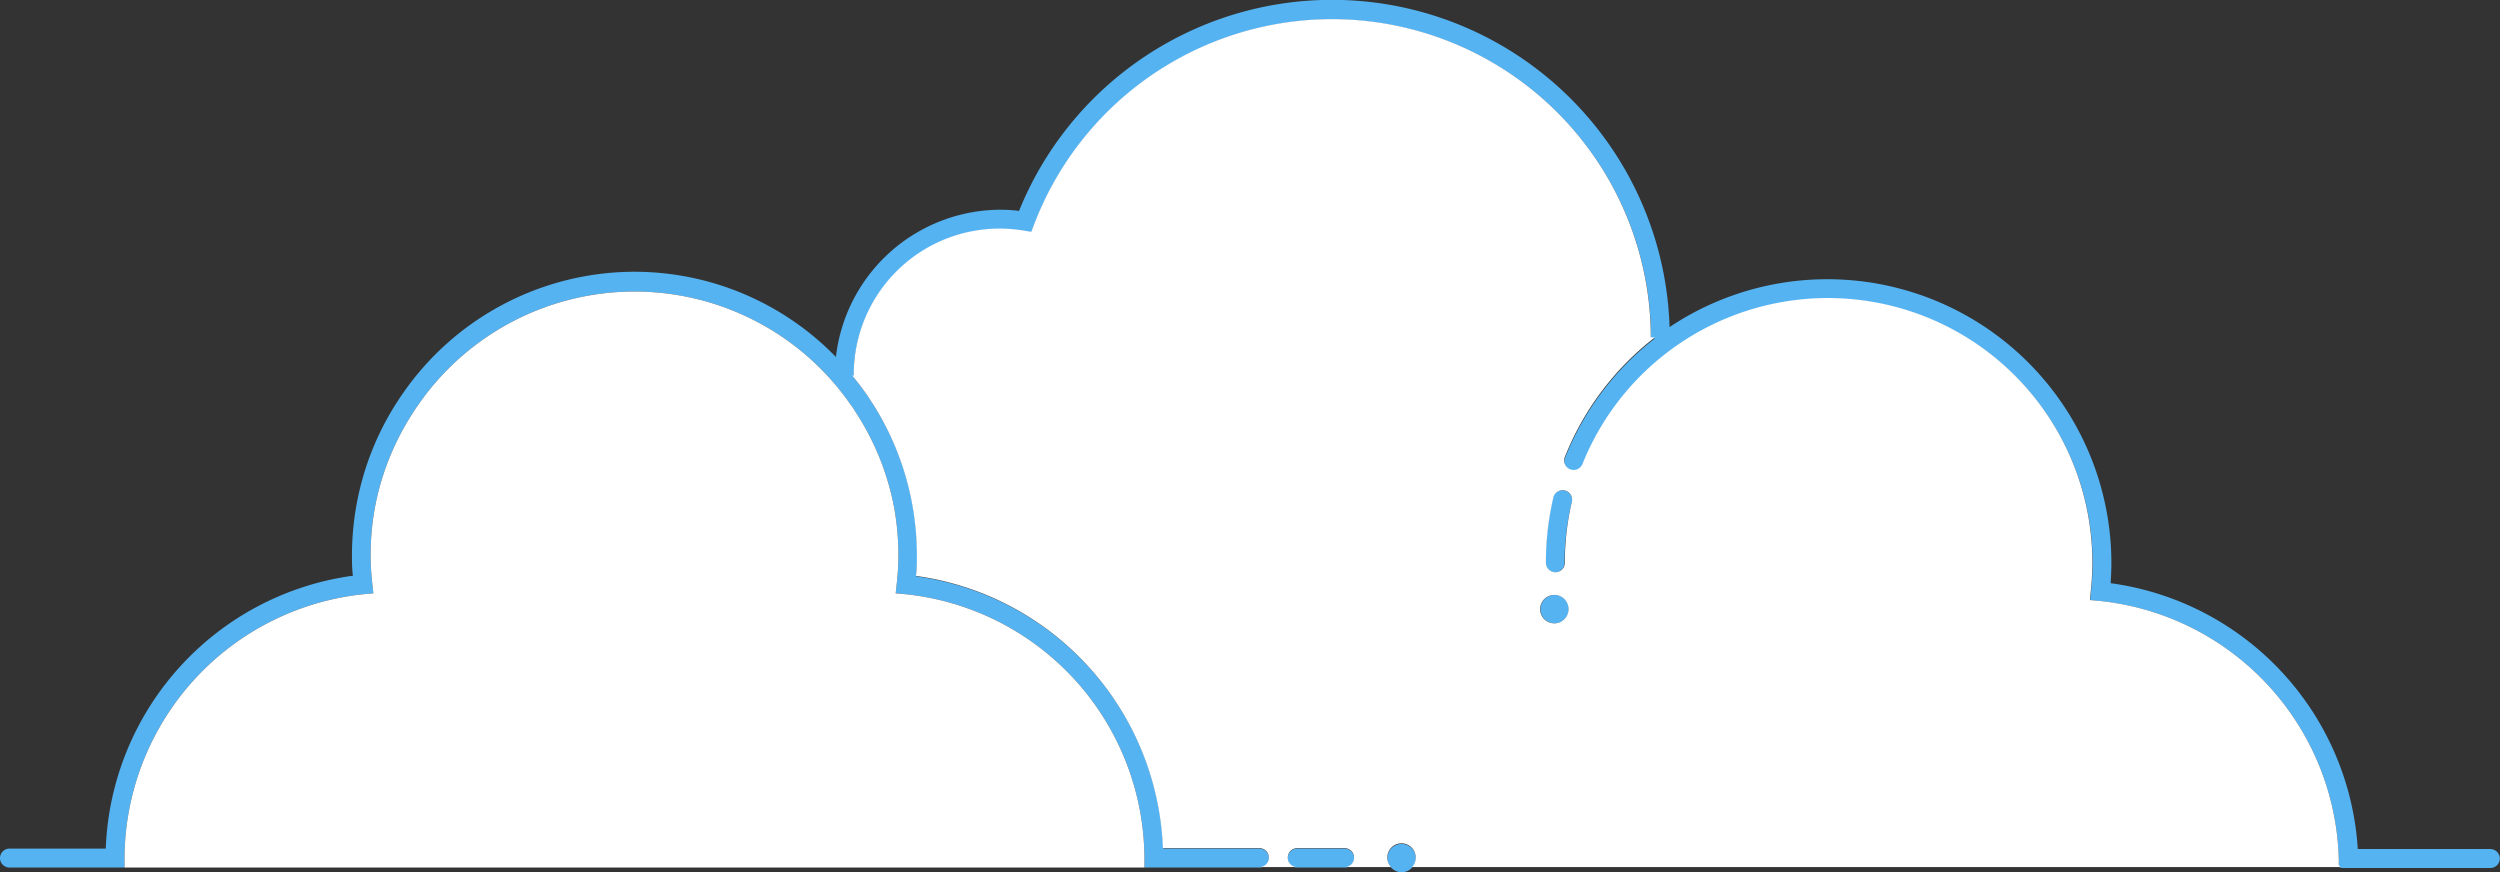 <svg xmlns="http://www.w3.org/2000/svg" viewBox="0 0 264.02 92.12"><rect x="0" y="0" width="264.02" height="92.12" fill="#333333" stroke="none"/><defs><style>.cls-1{fill:#55b3f2;}.cls-2{fill:#fff;}</style></defs><title>background_cloud_4</title><g id="Layer_2" data-name="Layer 2"><g id="clouds"><path class="cls-1" d="M142,89.62h-5a1,1,0,0,0,0,2h5a1,1,0,0,0,0-2Z"/><circle class="cls-1" cx="148.02" cy="90.62" r="1.5"/><path class="cls-1" d="M263,89.66H249A30.22,30.22,0,0,0,222.9,61.59c.05-.75.08-1.5.08-2.21a30,30,0,0,0-46.66-24.84,35.66,35.66,0,0,0-68.7-12.27,16.17,16.17,0,0,0-1.94-.12A17.54,17.54,0,0,0,88.28,37.7a29.67,29.67,0,0,0-21.24-9H67a29.79,29.79,0,0,0-24.56,13l-.17.24-.3.47c-.16.25-.33.5-.48.76h0a29.75,29.75,0,0,0-3.71,9.47,30.12,30.12,0,0,0-.61,6.05s0,0,0,0c0,.64,0,1.33.1,2.11A30.21,30.21,0,0,0,11.17,89.62H1a1,1,0,0,0,0,2H13.15v-1A28.16,28.16,0,0,1,38.43,62.75l1-.09-.11-1a28.92,28.92,0,0,1-.18-3,28.06,28.06,0,0,1,.32-4.25v0q.1-.66.23-1.3a27.88,27.88,0,0,1,4-9.64l.22-.35.23-.32a27.78,27.78,0,0,1,45.74,0l.23.32.22.35a27.88,27.88,0,0,1,4,9.64q.13.65.23,1.3v0a28.06,28.06,0,0,1,.32,4.25,28.92,28.92,0,0,1-.18,3l-.11,1,1,.09a28.16,28.16,0,0,1,25.27,27.87v1H133a1,1,0,0,0,0-2H122.85A30.21,30.21,0,0,0,96.77,60.87c.06-.77.09-1.47.1-2.11,0,0,0,0,0,0a30.12,30.12,0,0,0-.61-6.05,29.75,29.75,0,0,0-3.71-9.47h0c-.16-.26-.32-.51-.48-.76l-.3-.47-.17-.24c-.49-.71-1-1.39-1.56-2.05h.13a15.41,15.41,0,0,1,17.95-15.31l.8.13.29-.76a33.67,33.67,0,0,1,65.15,11.94h.43a29.9,29.9,0,0,0-9.51,12.63,1,1,0,1,0,1.86.74A27.93,27.93,0,0,1,221,59.38a29.5,29.5,0,0,1-.16,3l-.1,1,1,.09A28.17,28.17,0,0,1,247,90.95a2.45,2.45,0,0,0,0,.32s0,0,0,.07h0c0,.2.14.33.44.33H263a1,1,0,0,0,0-2Z"/><path class="cls-1" d="M165.21,51.8a1,1,0,0,0-1.2.75,30.28,30.28,0,0,0-.79,6.89,1,1,0,0,0,2,0A28.29,28.29,0,0,1,166,53,1,1,0,0,0,165.21,51.8Z"/><circle class="cls-1" cx="164.18" cy="64.33" r="1.5"/><path class="cls-2" d="M95.59,62.75l-1-.09.11-1a28.92,28.92,0,0,0,.18-3,28.06,28.06,0,0,0-.32-4.25v0q-.1-.66-.23-1.3a27.88,27.88,0,0,0-4-9.64l-.22-.35-.23-.32a27.78,27.78,0,0,0-45.74,0l-.23.32-.22.35a27.88,27.88,0,0,0-4,9.64q-.13.65-.23,1.3v0a28.06,28.06,0,0,0-.32,4.25,28.92,28.92,0,0,0,.18,3l.11,1-1,.09A28.16,28.16,0,0,0,13.15,90.62v1H120.86v-1A28.16,28.16,0,0,0,95.59,62.75Z"/><path class="cls-2" d="M247,91.33h0s0,0,0-.07a2.45,2.45,0,0,1,0-.32,28.17,28.17,0,0,0-25.29-27.48l-1-.09.1-1a29.5,29.5,0,0,0,.16-3A27.93,27.93,0,0,0,167.12,49a1,1,0,1,1-1.86-.74,29.9,29.9,0,0,1,9.51-12.63h-.43A33.67,33.67,0,0,0,109.2,23.72l-.29.76-.8-.13A15.41,15.41,0,0,0,90.16,39.67H90c.55.66,1.07,1.34,1.56,2.05l.17.24.3.47c.16.25.33.5.48.76h0a29.75,29.75,0,0,1,3.71,9.47,30.12,30.12,0,0,1,.61,6.05s0,0,0,0c0,.64,0,1.33-.1,2.11a30.21,30.21,0,0,1,26.08,28.75H133a1,1,0,0,1,0,2h4a1,1,0,0,1,0-2h5a1,1,0,0,1,0,2h4.9a1.5,1.5,0,1,1,2.22,0h98.11A.35.35,0,0,1,247,91.33Zm-82.85-25.5a1.5,1.5,0,1,1,1.5-1.5A1.5,1.5,0,0,1,164.18,65.83ZM166,53a28.29,28.29,0,0,0-.74,6.43,1,1,0,0,1-2,0,30.28,30.28,0,0,1,.79-6.89A1,1,0,0,1,166,53Z"/></g></g></svg>